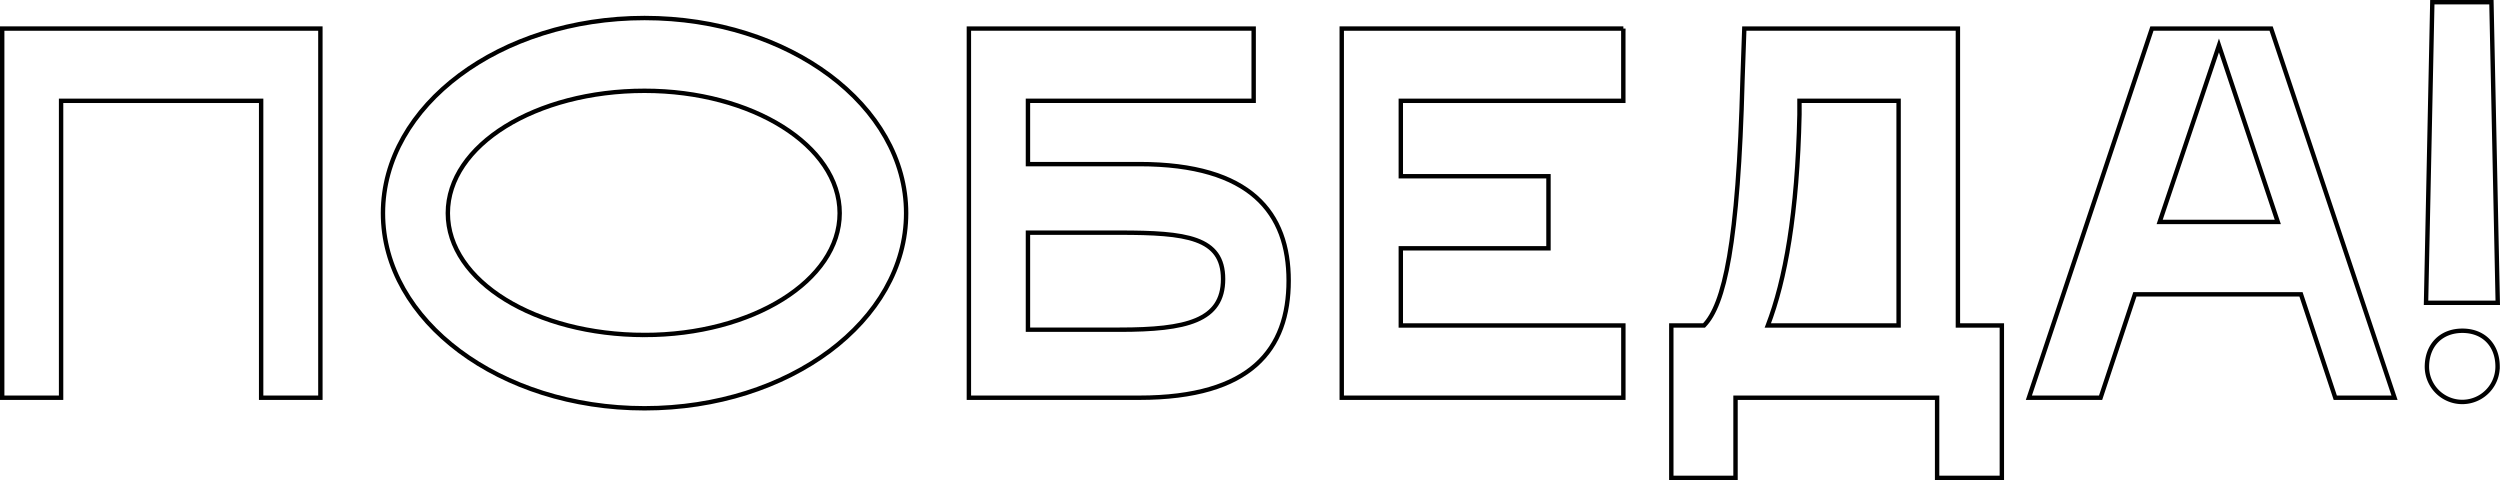 <svg xmlns="http://www.w3.org/2000/svg" viewBox="0 0 568.85 109.24">
  <!-- <animate id="start" begin="indefinite" dur="0.1s" repeatCount="1" /> -->
  <animate id="start" dur="0.1s" repeatCount="1" />

  <path d="M16,24.44V92H2.6V8H75V92H61.52V24.44H16Z"
    transform="translate(-2.1 -1.5)" fill="none" stroke="currentColor">
    <animate
      attributeName="stroke-dasharray"
      from="0, 149"
      to="149, 0"
      dur="1s"
      begin="start.begin"
      repeatCount="1"
      fill="freeze"
      calcMode="linear" />

    <animate attributeName="stroke-dashoffset"
      from="74.5"
      to="0"
      dur="1s"
      begin="start.begin"
      repeatCount="1"
      fill="freeze"
      calcMode="paced"/>
  </path>

  <path
    d="M148.76,5.6c32.88,0,59.52,19.92,59.52,44.4s-26.64,44.4-59.52,44.4S89.24,74.48,89.24,50,115.88,5.6,148.76,5.6Zm0,72.12c24.48,0,44.4-12.36,44.4-27.72s-19.92-27.84-44.4-27.84C124,22.16,104,34.52,104,50S124,77.72,148.76,77.72Z"
    transform="translate(-2.1 -1.5)" fill="none" stroke="currentColor">
    <animate
      attributeName="stroke-dasharray"
      from="0, 186"
      to="186, 0"
      dur="1s"
      begin="start.begin"
      repeatCount="1"
      fill="freeze"
      calcMode="linear" />

    <animate attributeName="stroke-dashoffset"
      from="93"
      to="0"
      dur="1s"
      begin="start.begin"
      repeatCount="1"
      fill="freeze"
      calcMode="paced"/>
  </path>

  <path
    d="M287.36,8V24.44H236v14.4h25.32c25.44,0,34,11.16,34,26.52,0,15.6-8.52,26.64-34,26.64H222.56V8h64.8ZM256.88,76.52c15.12,0,23.52-2,23.52-11.52S272,54.44,256.88,54.44H236V76.52h20.88Z"
    transform="translate(-2.1 -1.5)" fill="none" stroke="currentColor">
    <animate
      attributeName="stroke-dasharray"
      from="0, 172"
      to="172, 0"
      dur="1s"
      begin="start.begin"
      repeatCount="1"
      fill="freeze"
      calcMode="linear" />

    <animate attributeName="stroke-dashoffset"
      from="86"
      to="0"
      dur="1s"
      begin="start.begin"
      repeatCount="1"
      fill="freeze"
      calcMode="paced"/>
  </path>

  <path d="M371.47,8V24.44H320.84V41.6h33.6V58h-33.6V75.56h50.64V92H307.4V8h64.08Z"
    stroke-dasharray="464.64" transform="translate(-2.1 -1.5)" fill="none" stroke="currentColor">
    <animate
      attributeName="stroke-dasharray"
      from="0, 155"
      to="155, 0"
      dur="1s"
      begin="start.begin"
      repeatCount="1"
      fill="freeze"
      calcMode="linear" />

    <animate attributeName="stroke-dashoffset"
      from="77.5"
      to="0"
      dur="1s"
      begin="start.begin"
      repeatCount="1"
      fill="freeze"
      calcMode="paced"/>
  </path>

  <path
    d="M382.39,110.24V75.56h7.44c4.56-4.68,7.8-18.36,8.76-56L399,8h48.6V75.56h10v34.68H442.87V92H397v18.24H382.39Zm51.72-34.68V24.44H411.55v3.12c-0.48,22.44-3.24,37.68-7.2,48h29.76Z"
    stroke-dasharray="538.909" transform="translate(-2.1 -1.5)" fill="none" stroke="currentColor">
    <animate
      attributeName="stroke-dasharray"
      from="0, 180"
      to="180, 0"
      dur="1s"
      begin="start.begin"
      repeatCount="1"
      fill="freeze"
      calcMode="linear" />

    <animate attributeName="stroke-dashoffset"
      from="90"
      to="0"
      dur="1s"
      begin="start.begin"
      repeatCount="1"
      fill="freeze"
      calcMode="paced"/>
  </path>

  <path
    d="M463.75,92l28-84h27.12l28.08,84H533.47l-7.8-23.52h-37.8L480.07,92H463.75Zm56.64-40L507,11.84,493.51,52h26.88Z"
    stroke-dasharray="432.971" transform="translate(-2.1 -1.5)" fill="none" stroke="currentColor">
    <animate
      attributeName="stroke-dasharray"
      from="0, 144"
      to="144, 0"
      dur="1s"
      begin="start.begin"
      repeatCount="1"
      fill="freeze"
      calcMode="linear" />

    <animate attributeName="stroke-dashoffset"
      from="72"
      to="0"
      dur="1s"
      begin="start.begin"
      repeatCount="1"
      fill="freeze"
      calcMode="paced"/>
  </path>

  <path
    d="M554.12,70.4L555.55,2H569l1.44,68.4H554.12Zm8.28,6.36c4.8,0,8,3.24,8,8.16a8,8,0,1,1-16.08,0C554.35,80,557.59,76.76,562.39,76.76Z"
    stroke-dasharray="217.65" transform="translate(-2.1 -1.5)" fill="none" stroke="currentColor">
    <animate
      attributeName="stroke-dasharray"
      from="0, 73"
      to="73, 0"
      dur="1s"
      begin="start.begin"
      repeatCount="1"
      fill="freeze"
      calcMode="linear" />

    <animate attributeName="stroke-dashoffset"
      from="36.5"
      to="0"
      dur="1s"
      begin="start.begin"
      repeatCount="1"
      fill="freeze"
      calcMode="paced"/>
  </path>
</svg>
